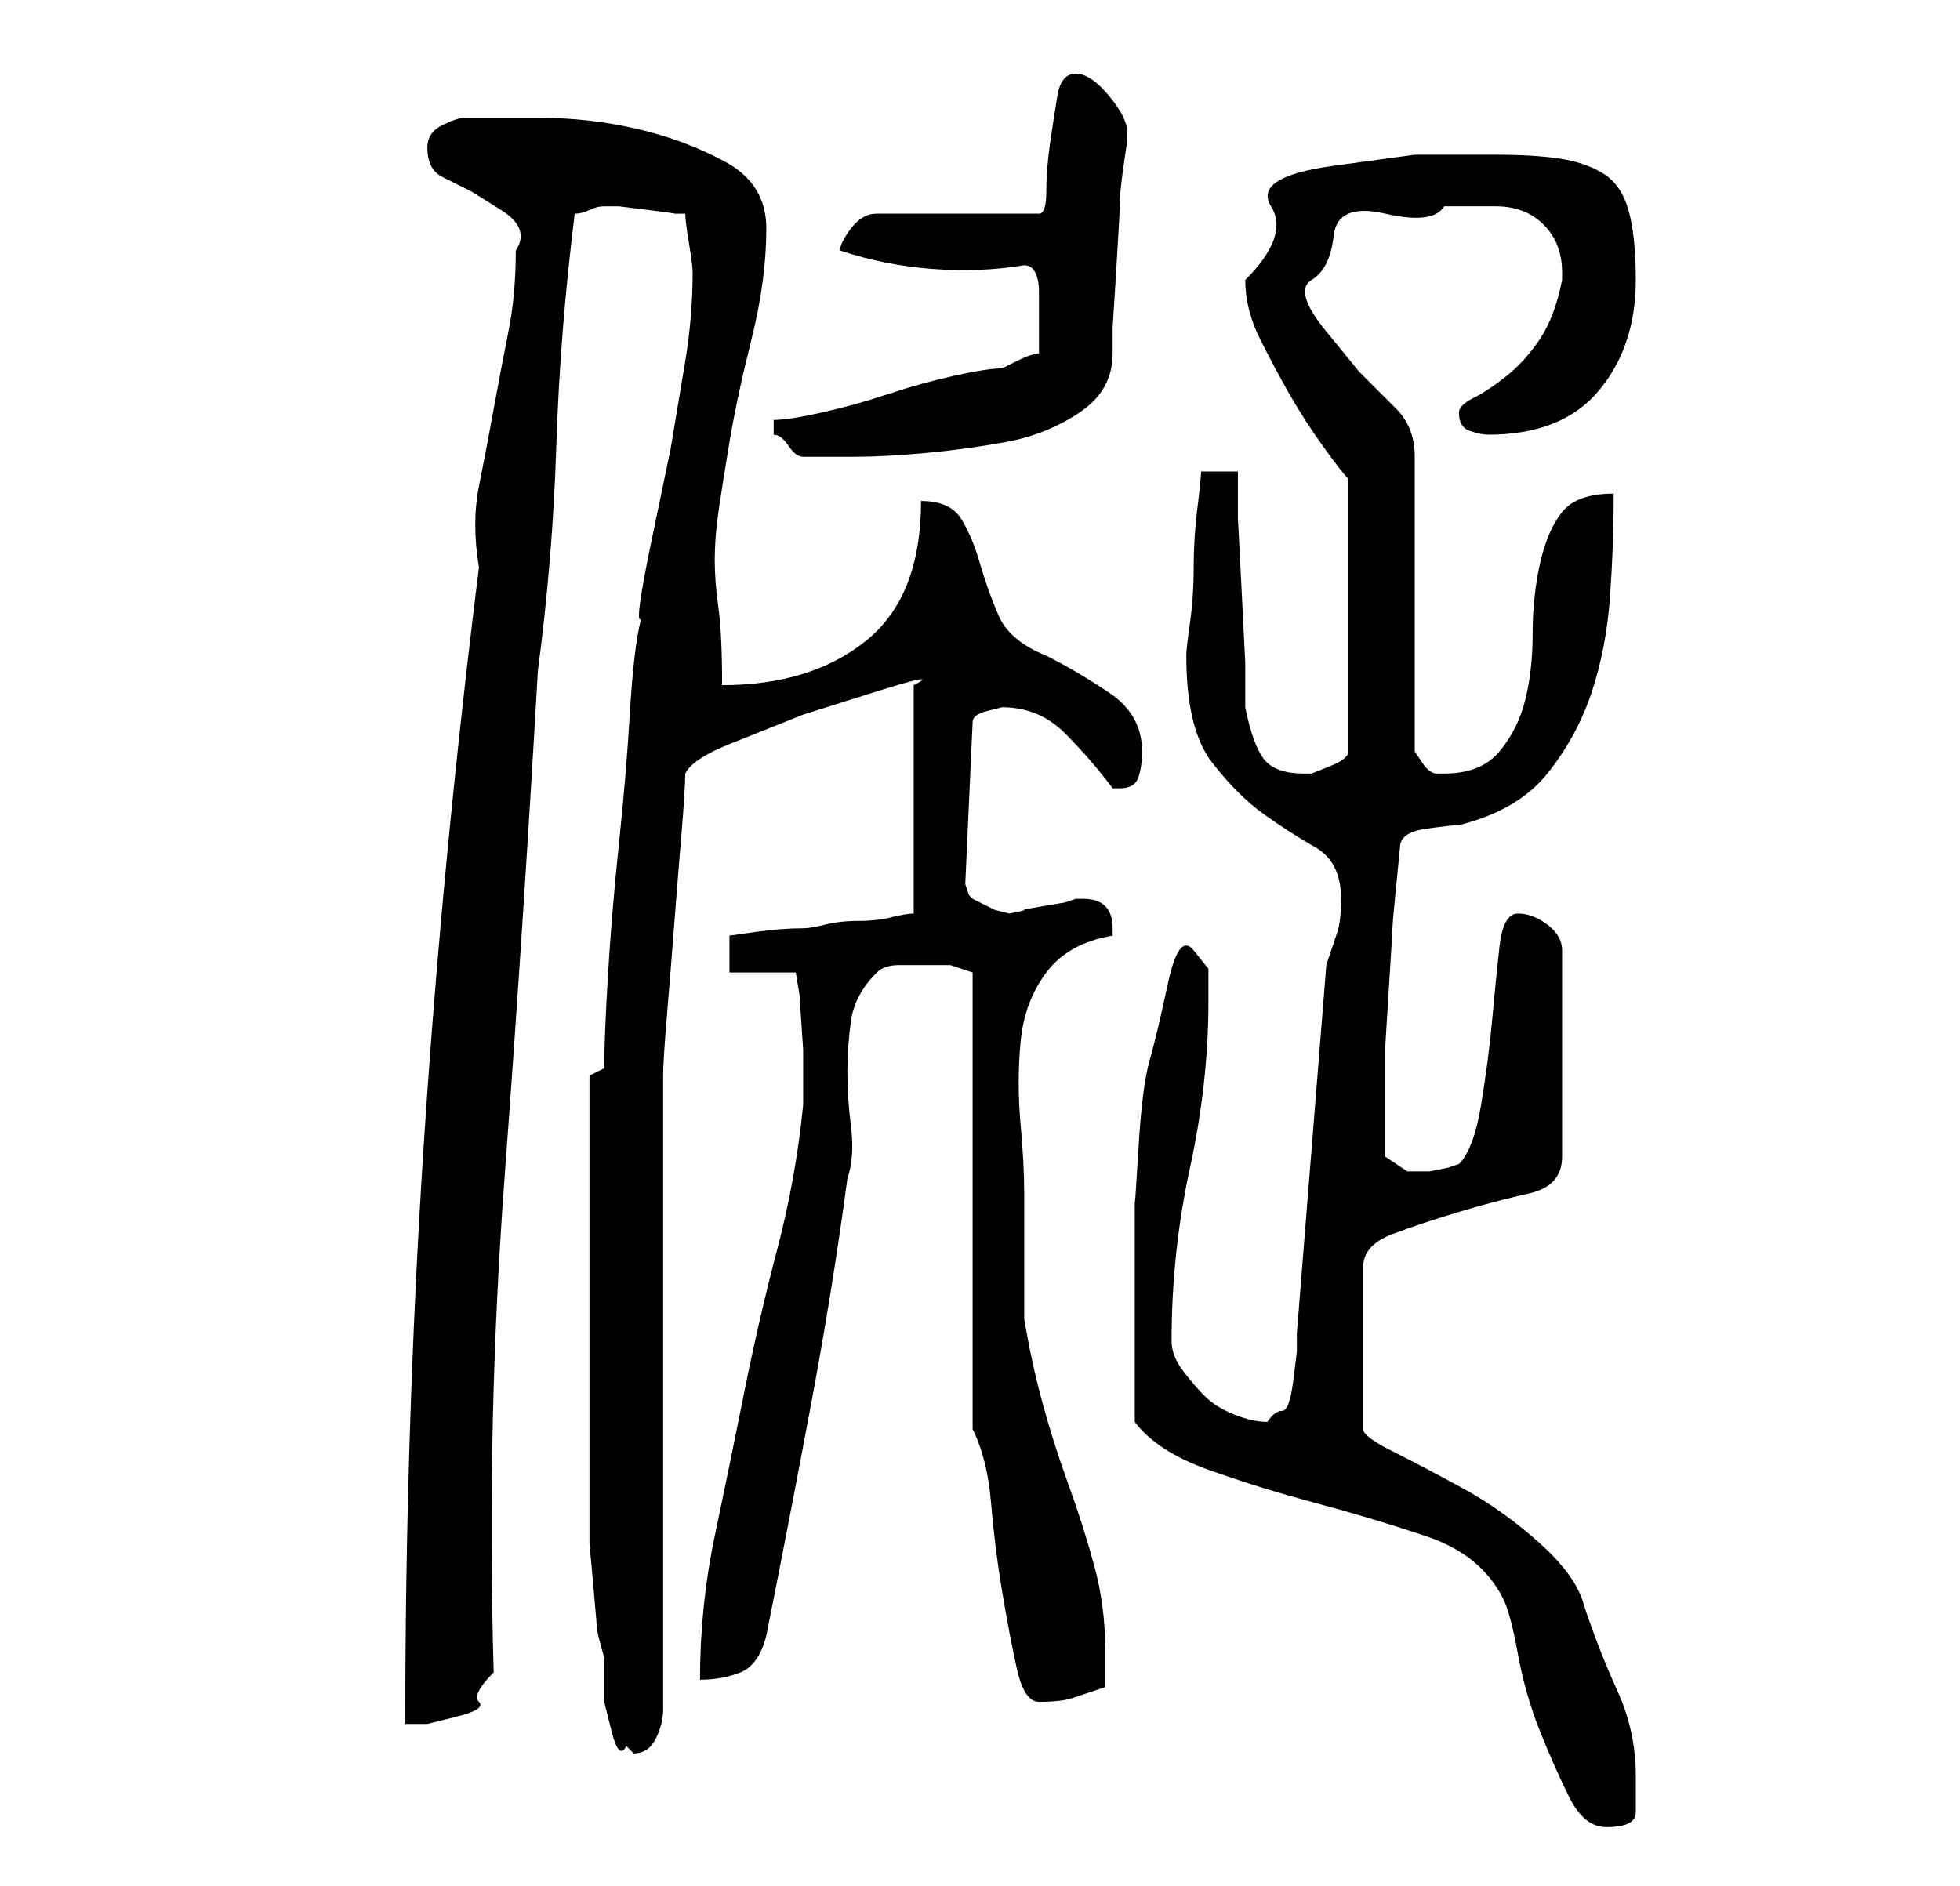 <?xml version="1.0" standalone="no"?>
<!DOCTYPE svg PUBLIC "-//W3C//DTD SVG 1.1//EN" "http://www.w3.org/Graphics/SVG/1.1/DTD/svg11.dtd" >
<svg xmlns="http://www.w3.org/2000/svg" xmlns:xlink="http://www.w3.org/1999/xlink" version="1.1" viewBox="-10 0 266 256">
   <path fill="currentColor"
d="M144 193q3 4 10 6.5t14.5 4.5t15 4.5t10.5 8.5q1 2 2 7.5t3 10.5t4 9t5 4q4 0 4 -2v-5q0 -6 -2.5 -11.5t-4.5 -11.5q-1 -4 -6 -8.5t-10.5 -7.5t-9.5 -5t-4 -3v-22q0 -3 4 -4.5t9 -3t9.5 -2.5t4.5 -5v-28q0 -2 -2 -3.5t-4 -1.5t-2.5 4.5t-1 10t-1.5 11.5t-3 8l-1.5 0.5
t-2.5 0.5h-3t-3 -2v-6v-9t0.5 -8t0.5 -8.5t1 -10.5q0 -2 3.5 -2.5t4.5 -0.5q8 -2 12 -7t6 -11t2.5 -13t0.5 -14q-5 0 -7 2.5t-3 7t-1 9.5t-1 9t-3.5 7t-7.5 3h-1q-1 0 -2 -1.5l-1 -1.5v-40q0 -4 -2.5 -6.5l-5 -5t-4.5 -5.5t-2 -7t3 -6t7 -3t8 -1h7q4 0 6.5 2.5t2.5 6.5v1
q-1 5 -3 8t-4.5 5t-4.5 3t-2 2q0 2 1.5 2.5t2.5 0.5q10 0 15 -6t5 -15q0 -6 -1 -9.5t-3.5 -5t-6 -2t-8.5 -0.5h-11t-11 1.5t-8.5 5.5t-3.5 10q0 4 2 8t4 7.5t4.5 7t3.5 4.5v37q0 1 -2.5 2l-2.5 1h-1q-4 0 -5.5 -2t-2.5 -7v-6t-0.5 -10t-0.5 -9.5v-6.5h-5q0 1 -0.5 5t-0.5 8
t-0.5 7.5t-0.5 4.5q0 10 3.5 14.5t7 7t7 4.5t3.5 7q0 3 -0.5 4.5l-1.5 4.5l-4 50v2.5t-0.5 4t-1.5 4t-2 1.5q-2 0 -4.5 -1t-4 -2.5t-3 -3.5t-1.5 -4q0 -12 2.5 -23.5t2.5 -22.5v-4.5t-2 -2.5t-3.5 4.5t-2.5 10.5t-1.5 12t-0.5 7v15v15zM70 170v9v11.5v10.5v5v3.5t0.5 5.5
t0.5 6t1 4v2.5v3.5t1 4t2 2l0.5 0.5l0.5 0.5q2 0 3 -2t1 -4v-17v-26v-26v-17q0 -2 0.5 -8t1 -12.5t1 -12.5t0.5 -8q1 -2 6 -4l10 -4t9.5 -3t5.5 -1v31q-1 0 -3 0.5t-4.5 0.5t-4.5 0.5t-3 0.5q-3 0 -6.5 0.5l-3.5 0.5v5h9l0.5 3t0.5 7.5v7.5q-1 10 -3.5 19.5t-4.5 19.5
t-4 19.5t-2 19.5q3 0 5.5 -1t3.5 -5q3 -15 6 -31t5 -31q1 -3 0.5 -7t-0.5 -7.5t0.5 -7t3.5 -6.5q1 -1 3 -1h4h3t3 1v62q2 4 2.5 10t1.5 12t2 10.5t3 4.5q3 0 4.5 -0.5l4.5 -1.5v-5q0 -6 -1.5 -11.5t-3.5 -11t-3.5 -11t-2.5 -11.5v-2v-5v-6v-4q0 -4 -0.5 -9.5t0 -11t3.5 -9.5
t9 -5v-0.5v-0.5q0 -2 -1 -3t-3 -1h-1l-1.5 0.5t-3 0.5t-2.5 0.5t-2 0.5l-2 -0.5t-3 -1.5l-0.5 -0.5t-0.5 -1.5l1 -22q0 -1 2 -1.5l2 -0.5q5 0 8.5 3.5t6.5 7.5h1q2 0 2.5 -1.5t0.5 -3.5q0 -5 -4.5 -8t-8.5 -5q-5 -2 -6.5 -5.5t-2.5 -7t-2.5 -6t-5.5 -2.5q0 13 -7.5 19
t-19.5 6q0 -7 -0.5 -10.5t-0.5 -6.5t0.5 -6.5t1.5 -9.5t3 -14t2 -15q0 -6 -5.5 -9t-12 -4.5t-13 -1.5h-10.5q-1 0 -3 1t-2 3q0 3 2 4l4 2t4 2.5t2 5.5q0 6 -1 11t-2 10.5t-2 10.5t0 11q-5 40 -7.5 78.5t-2.5 78.5h3t4 -1t3 -2t2 -4q-1 -34 1.5 -67.5t4.5 -68.5
q2 -15 2.5 -30.5t2.5 -31.5q1 0 2 -0.5t2 -0.5h2t4 0.5t3.5 0.5h1.5q0 1 0.5 4t0.5 4q0 6 -1 12l-2 12t-2.5 12t-1.5 11q-1 4 -1.5 12.5t-1.5 18t-1.5 18t-0.5 12.5l-2 1v4v6v8v6zM95 58v1q1 0 2 1.5t2 1.5h3h4q4 0 9.5 -0.5t11 -1.5t10 -4t4.5 -8v-3.5t0.5 -8t0.5 -9.5
t1 -8v-1q0 -2 -2.5 -5t-4.5 -3t-2.5 3t-1 6.5t-0.5 6.5t-1 3h-22q-2 0 -3.5 2t-1.5 3q6 2 12.5 2.5t12.5 -0.5q1 0 1.5 1t0.5 2.5v2.5v1v3v2q-1 0 -3 1l-2 1q-2 0 -6.5 1t-9 2.5t-9 2.5t-6.5 1v1z" />
</svg>
